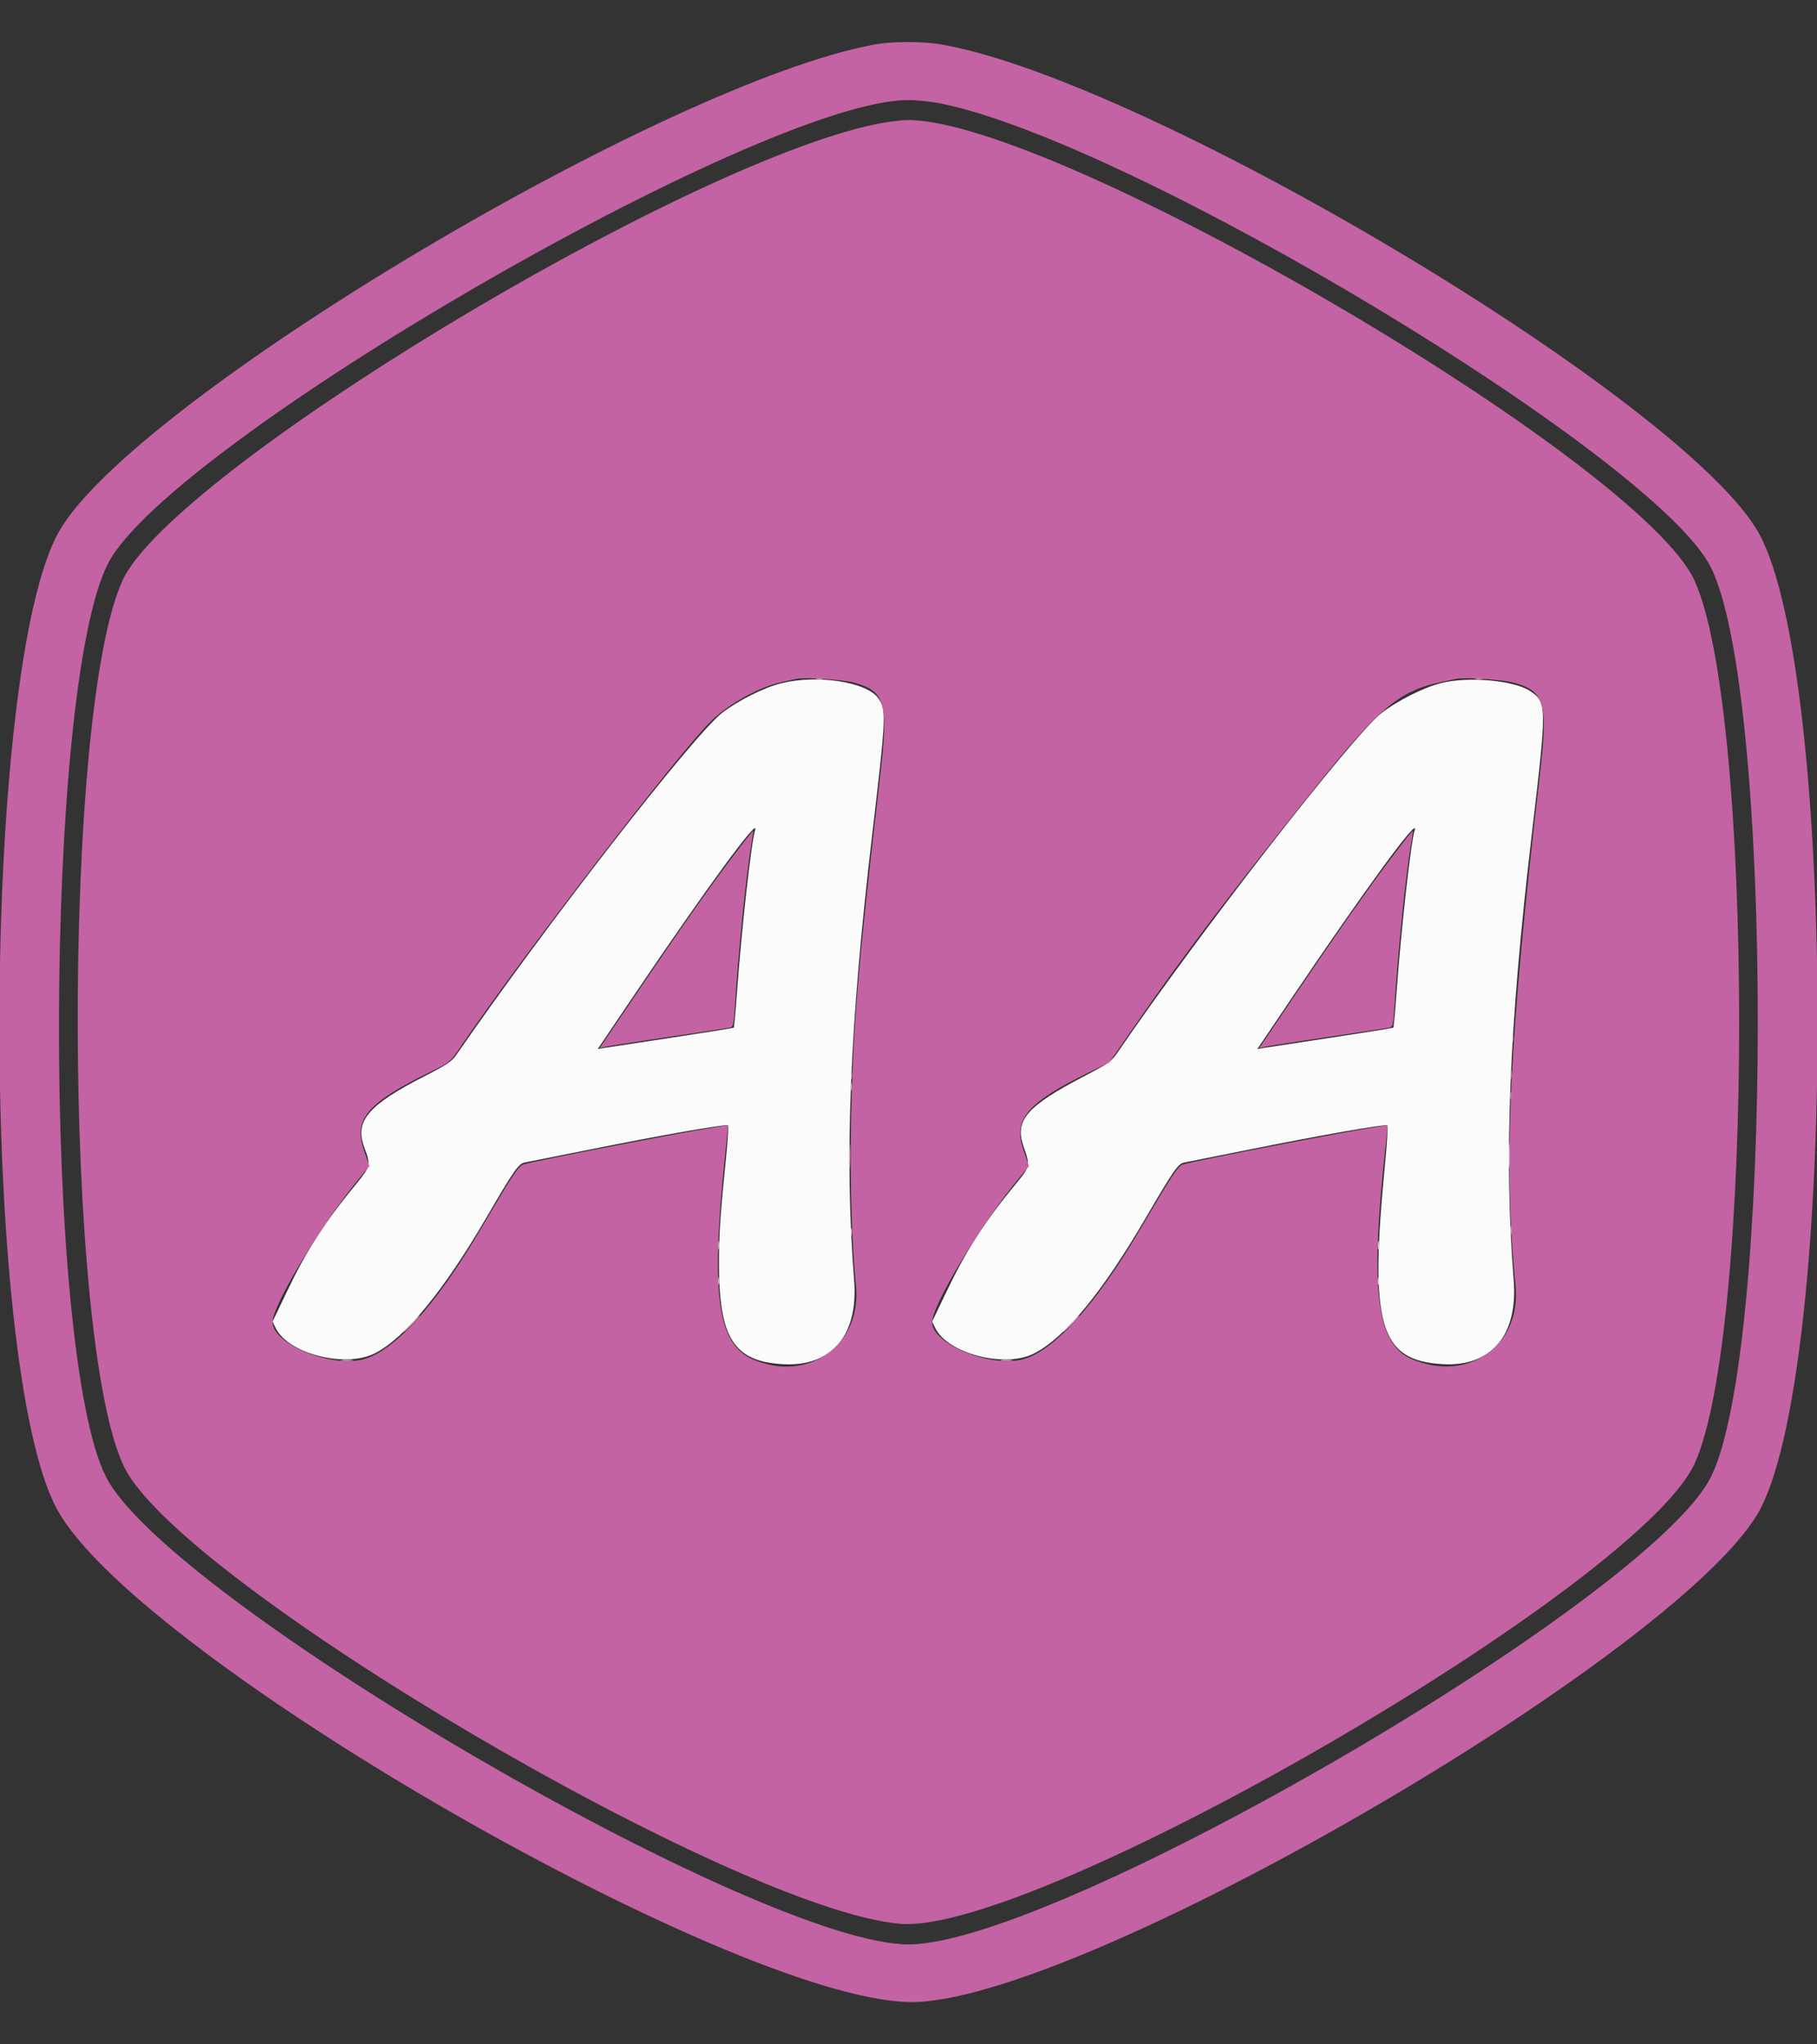 <svg id="svg" version="1.1" xmlns="http://www.w3.org/2000/svg" xmlns:xlink="http://www.w3.org/1999/xlink" width="400" height="450" viewBox="0, 0, 400,450"><rect x="0" y="0" width="400" height="450" fill="#333333" stroke="none"/><g id="svgg"><path id="path0" d="M172.058 150.381 C 168.202 151.328,162.403 154.236,158.891 156.983 C 152.605 161.902,119.987 203.893,100.418 232.260 C 99.455 233.657,98.328 234.404,93.336 236.957 C 81.010 243.262,78.031 246.800,80.200 252.562 C 81.639 256.385,81.558 256.792,78.660 260.314 C 71.352 269.194,67.575 275.055,63.041 284.549 L 60.009 290.898 60.657 292.263 C 63.346 297.931,75.875 301.188,82.436 297.925 C 89.069 294.626,97.702 284.136,107.120 267.934 C 113.021 257.782,114.166 256.130,115.465 255.899 C 116.089 255.788,122.450 254.519,129.600 253.080 C 145.628 249.853,159.891 247.358,160.251 247.718 C 160.400 247.866,160.226 250.916,159.866 254.494 C 158.549 267.563,158.307 271.131,158.285 277.800 C 158.228 294.492,161.487 299.683,172.400 300.286 C 183.108 300.877,188.993 293.915,188.028 281.800 C 185.876 254.787,187.044 225.928,191.996 183.800 C 195.109 157.313,195.158 156.157,193.270 153.602 C 190.668 150.081,179.924 148.450,172.058 150.381 M317.258 150.357 C 313.364 151.345,307.571 154.261,304.091 156.983 C 297.844 161.871,263.747 205.704,246.359 231.200 C 244.627 233.739,244.441 233.875,238.468 237.000 C 225.961 243.543,223.311 246.648,225.340 252.382 C 226.809 256.534,226.762 256.788,223.860 260.314 C 216.557 269.189,212.793 275.042,208.150 284.749 L 205.209 290.898 205.857 292.263 C 208.529 297.894,221.069 301.200,227.523 297.976 C 234.384 294.547,242.632 284.552,252.312 267.934 C 258.247 257.746,259.368 256.130,260.665 255.899 C 261.289 255.788,267.650 254.519,274.800 253.080 C 290.712 249.877,305.091 247.357,305.444 247.711 C 305.589 247.856,305.319 251.985,304.844 256.887 C 301.463 291.803,303.722 299.488,317.600 300.279 C 328.299 300.888,334.194 293.917,333.227 281.800 C 331.060 254.671,332.214 226.162,337.193 183.800 C 340.567 155.099,340.562 154.620,336.835 152.111 C 333.337 149.757,323.202 148.848,317.258 150.357 M166.235 182.700 C 165.380 185.436,163.251 204.509,162.237 218.521 C 161.937 222.657,161.618 226.115,161.527 226.206 C 161.436 226.297,155.341 227.278,147.981 228.387 C 140.622 229.495,133.924 230.515,133.099 230.654 L 131.597 230.905 139.124 219.753 C 155.307 195.773,167.250 179.451,166.235 182.700 M311.435 182.700 C 310.580 185.436,308.451 204.509,307.437 218.521 C 307.137 222.657,306.818 226.115,306.727 226.206 C 306.636 226.297,300.541 227.278,293.181 228.387 C 285.822 229.495,279.124 230.515,278.299 230.654 L 276.797 230.905 284.324 219.753 C 300.507 195.773,312.450 179.451,311.435 182.700 " stroke="none" fill="#fbfbfb" fill-rule="evenodd"></path><path id="path1" d="M192.600 9.783 C 146.498 18.186,29.055 88.339,12.928 117.108 C -4.222 147.702,-4.568 300.023,12.441 332.000 C 29.880 364.785,165.226 442.374,202.000 440.668 C 241.563 438.832,372.491 362.067,387.717 331.779 C 404.468 298.459,404.193 148.732,387.324 117.600 C 371.705 88.774,253.242 17.850,207.248 9.788 C 203.225 9.083,196.453 9.080,192.600 9.783 M207.260 22.812 C 249.665 31.454,364.301 100.497,376.596 124.800 C 390.423 152.131,390.423 297.869,376.596 325.200 C 362.948 352.176,232.694 428.000,200.000 428.000 C 167.247 428.000,36.828 351.980,23.295 325.000 C 9.310 297.120,9.633 151.931,23.741 124.114 C 37.087 97.800,167.273 22.286,199.737 22.028 C 201.829 22.012,204.903 22.332,207.260 22.812 M192.600 27.377 C 149.373 36.463,37.976 103.962,26.999 127.719 C 13.610 156.698,13.885 295.729,27.385 323.000 C 40.077 348.639,162.080 420.411,198.155 423.460 C 228.169 425.997,360.470 349.402,373.030 322.217 C 386.157 293.806,386.136 156.148,373.001 127.719 C 360.823 101.362,232.061 26.110,199.680 26.426 C 198.206 26.441,195.020 26.868,192.600 27.377 M187.800 150.203 C 194.873 152.067,195.644 154.654,193.812 170.400 C 188.774 213.719,187.758 225.866,187.339 247.800 C 187.102 260.272,187.534 274.141,188.434 282.934 C 189.781 296.090,177.857 304.573,165.622 299.163 C 157.910 295.753,156.415 284.703,159.594 254.600 C 159.989 250.860,160.284 247.768,160.251 247.728 C 159.953 247.378,117.256 255.542,115.105 256.360 C 114.083 256.748,112.581 259.046,105.797 270.600 C 95.976 287.327,86.727 297.538,79.863 299.235 C 72.620 301.025,60.000 295.794,60.000 291.001 C 60.000 287.337,70.567 269.747,78.716 259.847 L 81.311 256.693 80.034 252.918 C 77.803 246.324,81.011 242.636,94.834 235.901 C 99.023 233.860,99.091 233.804,101.234 230.649 C 114.710 210.811,149.681 165.338,156.594 158.665 C 160.646 154.753,167.422 151.065,172.423 150.050 C 173.620 149.807,174.960 149.524,175.400 149.422 C 176.991 149.052,185.456 149.585,187.800 150.203 M333.000 150.203 C 340.074 152.067,340.844 154.655,339.011 170.400 C 332.191 228.982,330.901 255.993,333.637 282.934 C 334.982 296.174,323.208 304.500,310.731 299.132 C 303.012 295.811,301.536 283.940,304.971 252.800 C 305.274 250.050,305.492 247.768,305.456 247.728 C 305.136 247.382,262.459 255.541,260.305 256.360 C 259.284 256.748,257.794 259.028,250.996 270.600 C 241.208 287.263,231.895 297.546,225.063 299.235 C 217.838 301.021,205.200 295.817,205.200 291.056 C 205.200 287.341,215.708 269.819,223.916 259.847 L 226.511 256.693 225.234 252.918 C 223.004 246.327,226.213 242.635,240.016 235.909 L 244.233 233.855 249.616 226.069 C 260.495 210.337,270.185 197.535,289.167 173.812 C 303.750 155.587,308.055 151.992,317.623 150.050 C 318.820 149.807,320.160 149.524,320.600 149.422 C 322.191 149.052,330.656 149.585,333.000 150.203 M161.511 188.281 C 156.292 195.164,148.907 205.679,139.371 219.806 L 132.008 230.713 133.523 230.373 C 134.356 230.186,140.609 229.214,147.419 228.214 C 154.229 227.214,160.180 226.309,160.645 226.204 C 161.419 226.029,161.513 225.649,161.764 221.706 C 162.540 209.528,164.282 192.318,165.376 186.026 C 165.666 184.362,165.856 182.946,165.799 182.881 C 165.742 182.815,163.812 185.245,161.511 188.281 M306.711 188.281 C 301.492 195.164,294.107 205.679,284.571 219.806 L 277.208 230.713 278.723 230.373 C 279.556 230.186,285.809 229.214,292.619 228.214 C 299.429 227.214,305.380 226.309,305.845 226.204 C 306.619 226.029,306.713 225.649,306.964 221.706 C 307.749 209.388,309.459 192.537,310.569 186.177 C 310.874 184.430,311.073 182.946,311.010 182.881 C 310.947 182.815,309.012 185.245,306.711 188.281 " stroke="none" fill="#c463a3" fill-rule="evenodd"></path><path id="path2" d="M179.700 149.476 C 180.085 149.576,180.715 149.576,181.100 149.476 C 181.485 149.375,181.170 149.293,180.400 149.293 C 179.630 149.293,179.315 149.375,179.700 149.476 M324.900 149.476 C 325.285 149.576,325.915 149.576,326.300 149.476 C 326.685 149.375,326.370 149.293,325.600 149.293 C 324.830 149.293,324.515 149.375,324.900 149.476 M187.293 239.200 C 187.293 239.970,187.375 240.285,187.476 239.900 C 187.576 239.515,187.576 238.885,187.476 238.500 C 187.375 238.115,187.293 238.430,187.293 239.200 " stroke="none" fill="#d89cc4" fill-rule="evenodd"></path><path id="path3" d="M332.893 228.400 C 332.893 229.170,332.975 229.485,333.076 229.100 C 333.176 228.715,333.176 228.085,333.076 227.700 C 332.975 227.315,332.893 227.630,332.893 228.400 M187.309 236.400 C 187.309 237.390,187.387 237.795,187.482 237.300 C 187.578 236.805,187.578 235.995,187.482 235.500 C 187.387 235.005,187.309 235.410,187.309 236.400 M332.509 236.400 C 332.509 237.390,332.587 237.795,332.682 237.300 C 332.778 236.805,332.778 235.995,332.682 235.500 C 332.587 235.005,332.509 235.410,332.509 236.400 M186.953 254.600 C 186.953 257.240,187.018 258.268,187.097 256.884 C 187.175 255.501,187.174 253.341,187.095 252.084 C 187.016 250.828,186.952 251.960,186.953 254.600 M332.151 254.400 C 332.151 256.930,332.216 257.965,332.296 256.700 C 332.375 255.435,332.375 253.365,332.296 252.100 C 332.216 250.835,332.151 251.870,332.151 254.400 M332.501 271.000 C 332.505 271.880,332.587 272.193,332.683 271.695 C 332.779 271.198,332.775 270.478,332.675 270.095 C 332.575 269.713,332.496 270.120,332.501 271.000 M187.293 271.200 C 187.293 271.970,187.375 272.285,187.476 271.900 C 187.576 271.515,187.576 270.885,187.476 270.500 C 187.375 270.115,187.293 270.430,187.293 271.200 M158.101 274.200 C 158.105 275.080,158.187 275.393,158.283 274.895 C 158.379 274.398,158.375 273.678,158.275 273.295 C 158.175 272.913,158.096 273.320,158.101 274.200 M303.301 274.200 C 303.305 275.080,303.387 275.393,303.483 274.895 C 303.579 274.398,303.575 273.678,303.475 273.295 C 303.375 272.913,303.296 273.320,303.301 274.200 M158.093 282.000 C 158.093 282.770,158.175 283.085,158.276 282.700 C 158.376 282.315,158.376 281.685,158.276 281.300 C 158.175 280.915,158.093 281.230,158.093 282.000 M303.293 282.000 C 303.293 282.770,303.375 283.085,303.476 282.700 C 303.576 282.315,303.576 281.685,303.476 281.300 C 303.375 280.915,303.293 281.230,303.293 282.000 M90.400 291.400 C 89.428 292.390,88.723 293.200,88.833 293.200 C 88.943 293.200,89.828 292.390,90.800 291.400 C 91.772 290.410,92.477 289.600,92.367 289.600 C 92.257 289.600,91.372 290.410,90.400 291.400 M235.600 291.400 C 234.628 292.390,233.923 293.200,234.033 293.200 C 234.143 293.200,235.028 292.390,236.000 291.400 C 236.972 290.410,237.677 289.600,237.567 289.600 C 237.457 289.600,236.572 290.410,235.600 291.400 M75.300 299.487 C 75.905 299.578,76.895 299.578,77.500 299.487 C 78.105 299.395,77.610 299.320,76.400 299.320 C 75.190 299.320,74.695 299.395,75.300 299.487 M220.500 299.487 C 221.105 299.578,222.095 299.578,222.700 299.487 C 223.305 299.395,222.810 299.320,221.600 299.320 C 220.390 299.320,219.895 299.395,220.500 299.487 " stroke="none" fill="#e4b6d4" fill-rule="evenodd"></path><path id="path4" d="M332.493 241.200 C 332.493 241.970,332.575 242.285,332.676 241.900 C 332.776 241.515,332.776 240.885,332.676 240.500 C 332.575 240.115,332.493 240.430,332.493 241.200 " stroke="none" fill="#cc7db2" fill-rule="evenodd"></path></g></svg>
